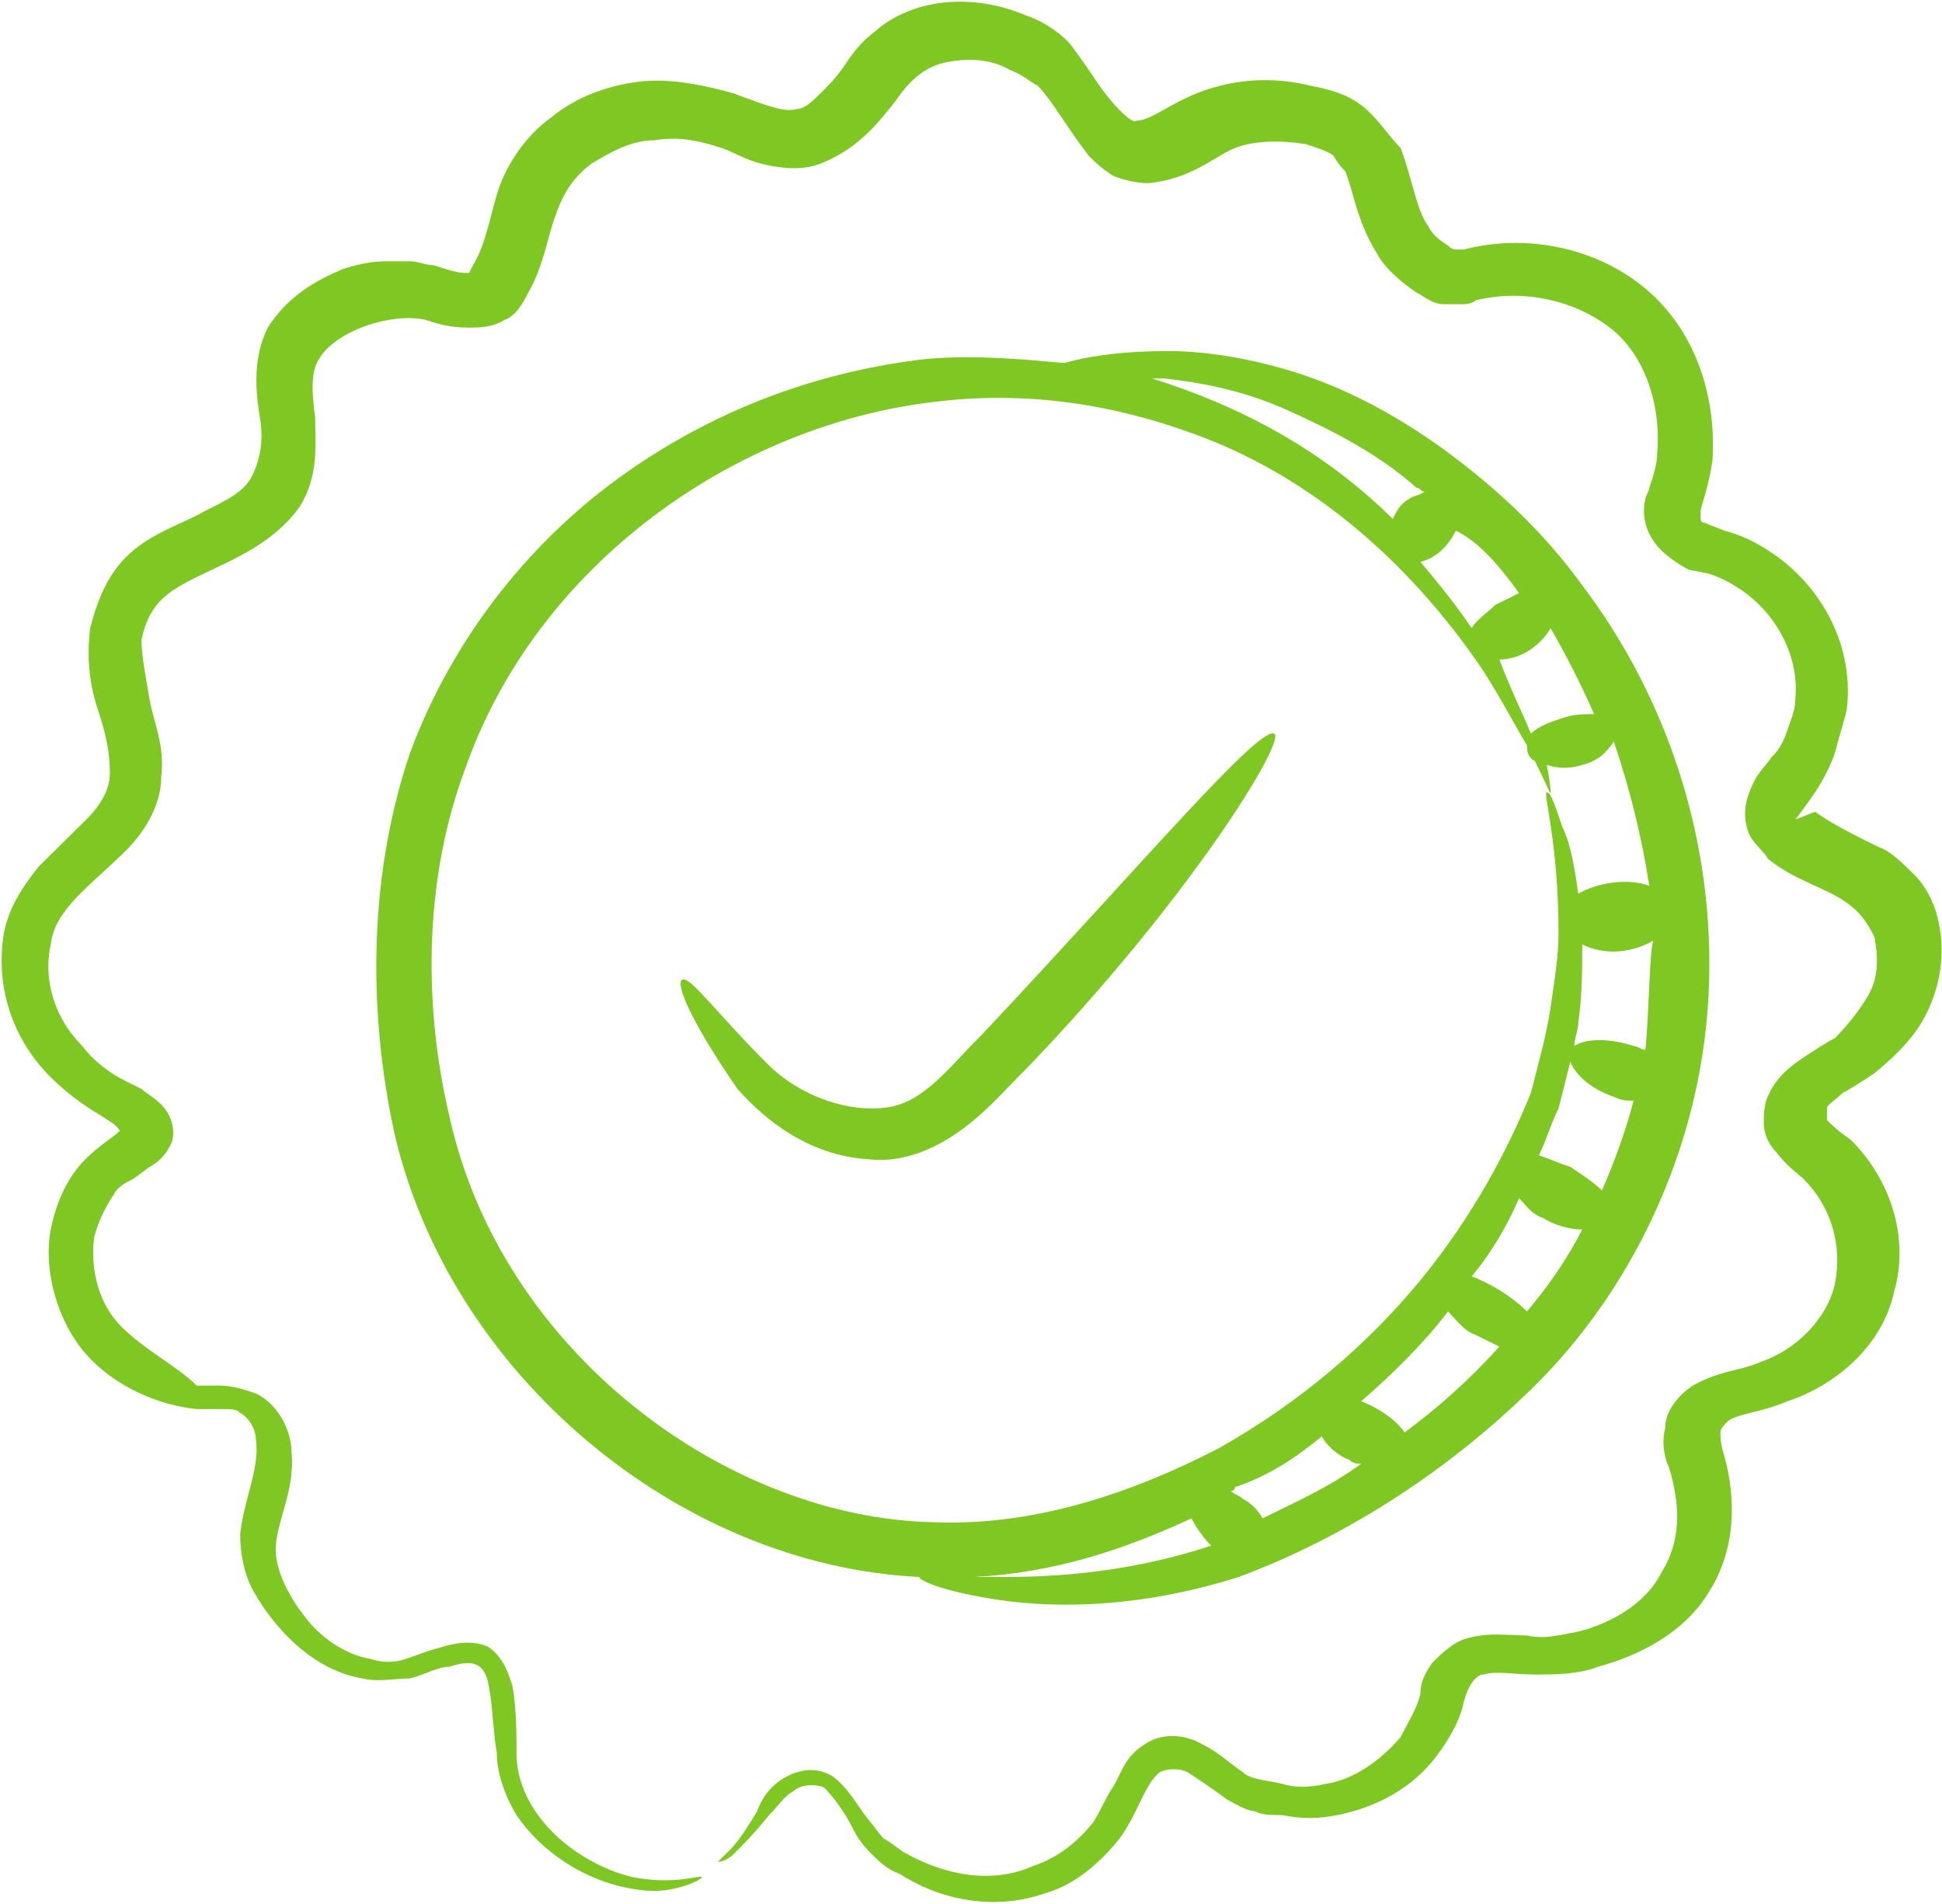 <svg width="102" height="100" viewBox="0 0 102 100" fill="none" xmlns="http://www.w3.org/2000/svg">
<path d="M5.359 58.627L5.981 59.037L6.188 59.242C6.188 59.242 6.395 59.447 6.188 59.447C6.395 59.447 4.944 60.268 4.115 61.293C3.286 62.318 2.871 63.548 2.664 64.573C2.249 66.829 3.078 69.495 4.529 71.135C5.981 72.775 8.261 73.801 10.334 74.006H11.786C12.2 74.006 12.408 74.006 12.615 74.211C13.03 74.416 13.444 75.031 13.444 75.646C13.652 77.081 12.822 78.722 12.615 80.567C12.615 81.592 12.822 82.618 13.237 83.438C14.481 85.693 16.554 87.744 19.042 88.154C19.871 88.359 20.7 88.154 21.53 88.154C22.359 87.949 22.981 87.539 23.603 87.539C24.847 87.129 25.469 87.334 25.676 88.564C25.883 89.589 25.883 90.819 26.091 92.05C26.091 93.075 26.505 94.305 27.127 95.33C28.371 97.176 30.652 98.816 33.347 99.226C34.591 99.431 35.42 99.226 36.042 99.021C36.664 98.816 36.871 98.611 36.871 98.611C36.871 98.406 35.627 99.021 33.347 98.611C32.31 98.406 30.859 97.791 29.615 96.766C28.371 95.74 27.127 94.1 27.127 92.05C27.127 91.025 27.127 89.794 26.92 88.564C26.713 87.949 26.505 87.129 25.676 86.513C24.847 86.103 23.81 86.308 23.188 86.513C22.359 86.719 21.944 86.924 21.322 87.129C20.7 87.334 20.078 87.334 19.456 87.129C18.213 86.924 16.969 86.103 16.139 85.078C15.31 84.053 14.481 82.618 14.481 81.387C14.481 79.952 15.517 78.312 15.31 76.261C15.31 75.236 14.688 73.801 13.444 73.186C12.822 72.98 12.2 72.775 11.578 72.775C10.956 72.775 10.749 72.775 10.334 72.775C9.298 71.75 7.639 70.93 6.395 69.7C5.151 68.469 4.737 66.624 4.944 64.984C5.151 64.163 5.566 63.343 5.981 62.728C6.188 62.318 6.603 62.113 7.017 61.908L7.847 61.293C8.261 61.088 8.676 60.678 8.883 60.268C9.298 59.652 9.09 58.627 8.469 58.012C8.054 57.602 7.639 57.397 7.432 57.192L6.603 56.782C5.773 56.372 4.944 55.757 4.322 54.936C2.871 53.501 2.249 51.451 2.664 49.605C2.871 47.76 4.737 46.529 6.603 44.684C7.432 43.864 8.469 42.429 8.469 40.788C8.676 39.148 8.054 37.917 7.847 36.687C7.639 35.457 7.432 34.432 7.432 33.612C7.639 32.586 8.054 31.766 8.883 31.151C9.712 30.536 10.749 30.126 11.993 29.511C13.237 28.895 14.688 28.075 15.725 26.64C16.761 25 16.554 23.359 16.554 21.924C16.347 20.489 16.347 19.463 16.761 18.848C17.591 17.413 20.493 16.388 22.359 16.798C22.981 17.003 23.603 17.208 24.64 17.208C25.054 17.208 25.883 17.208 26.505 16.798C27.127 16.593 27.542 15.773 27.749 15.363C28.579 13.927 28.786 12.287 29.201 11.262C29.615 10.031 30.237 9.211 31.066 8.596C32.103 7.981 33.14 7.366 34.384 7.366C35.627 7.161 36.664 7.366 37.908 7.776C38.53 7.981 39.152 8.391 39.981 8.596C40.81 8.801 42.054 9.006 43.091 8.596C45.164 7.776 46.201 6.34 47.03 5.315C47.859 4.085 48.689 3.47 49.725 3.265C50.762 3.06 52.006 3.06 53.042 3.675C53.664 3.88 54.079 4.29 54.494 4.495C54.908 4.905 55.323 5.52 55.738 6.135C56.152 6.751 56.567 7.366 57.189 8.186C57.603 8.596 57.811 8.801 58.433 9.211C58.847 9.416 59.677 9.621 60.299 9.621C62.579 9.416 63.823 8.186 64.86 7.776C65.896 7.366 67.347 7.366 68.591 7.571C69.213 7.776 69.835 7.981 70.043 8.186C70.043 8.186 70.25 8.596 70.665 9.006C71.079 10.031 71.287 11.672 72.323 13.312C72.738 14.132 73.774 14.952 74.396 15.363C74.811 15.568 75.226 15.978 75.848 15.978H76.884C76.884 15.978 77.299 15.978 77.506 15.773C79.994 15.157 82.689 15.773 84.555 17.208C86.421 18.643 87.25 21.309 87.043 23.769C87.043 24.384 86.836 25 86.628 25.615C86.628 25.82 86.421 26.025 86.421 26.23C86.214 27.05 86.421 28.075 87.25 28.895C87.665 29.306 88.287 29.716 88.701 29.921L89.738 30.126C90.36 30.331 90.775 30.536 91.397 30.946C93.263 32.176 94.507 34.432 94.299 36.687C94.299 37.302 94.092 37.712 93.885 38.328C93.677 38.943 93.47 39.353 93.055 39.763C92.641 40.378 92.226 40.583 91.811 41.813C91.604 42.428 91.604 43.044 91.811 43.659C92.019 44.274 92.641 44.684 92.848 45.094C94.092 46.119 95.543 46.529 96.58 47.145C97.616 47.76 98.031 48.375 98.446 49.195C98.653 50.22 98.653 51.245 98.238 52.066C97.824 52.886 96.994 53.911 96.372 54.526C95.958 54.731 95.336 55.141 94.714 55.551C94.092 55.962 93.263 56.577 92.848 57.602C92.641 58.012 92.641 58.627 92.641 59.037C92.641 59.447 92.848 60.062 93.263 60.473C93.885 61.293 94.507 61.703 94.714 61.908C96.165 63.343 96.787 65.394 96.372 67.444C95.958 69.29 94.299 70.93 92.433 71.545C91.604 71.955 90.36 71.955 88.909 72.775C88.287 73.186 87.458 74.006 87.458 75.031C87.25 75.851 87.458 76.671 87.665 77.081C88.287 79.132 88.287 80.977 87.25 82.618C86.421 84.258 84.555 85.283 82.897 85.693C81.86 85.898 81.031 86.103 80.201 85.898C79.165 85.898 78.128 85.693 76.884 86.103C76.262 86.308 75.64 86.924 75.226 87.334C74.811 87.949 74.604 88.359 74.604 88.974C74.396 89.794 73.982 90.409 73.567 91.23C72.531 92.46 71.079 93.485 69.628 93.69C68.799 93.895 67.969 93.895 67.347 93.69C66.518 93.485 65.689 93.485 65.274 93.075C64.652 92.665 64.03 92.05 63.201 91.64C62.164 91.025 60.921 91.025 60.091 91.64C59.055 92.255 58.847 93.28 58.433 93.895C58.018 94.51 57.811 95.125 57.396 95.74C56.567 96.766 55.53 97.586 54.286 97.996C52.006 99.021 49.518 98.406 47.652 97.381C47.237 97.176 46.823 96.766 46.408 96.561C46.201 96.356 45.786 95.74 45.579 95.535C44.957 94.715 44.542 93.895 43.713 93.28C42.676 92.665 41.64 93.075 41.018 93.485C40.396 93.895 39.981 94.51 39.774 95.125C39.152 96.151 38.737 96.766 38.323 97.176C37.908 97.586 37.701 97.791 37.701 97.791C37.701 97.791 38.115 97.791 38.53 97.381C38.945 96.971 39.567 96.356 40.396 95.33C40.81 94.92 41.225 94.305 41.64 94.1C42.054 93.69 42.884 93.69 43.298 93.895C43.713 94.305 44.335 95.125 44.75 95.946C44.957 96.356 45.164 96.766 45.786 97.381C46.201 97.791 46.615 98.201 47.237 98.406C49.103 99.636 52.006 100.457 54.908 99.431C56.36 99.021 57.603 97.996 58.64 96.766C59.677 95.535 60.091 93.69 60.921 93.075C61.335 92.87 61.957 92.87 62.372 93.075C62.994 93.485 63.616 93.895 64.445 94.51C64.86 94.715 65.482 95.125 65.896 95.125C66.311 95.33 66.726 95.33 67.347 95.33C68.384 95.535 69.213 95.535 70.25 95.33C72.323 94.92 74.189 93.895 75.433 92.255C76.055 91.434 76.677 90.409 76.884 89.384C77.092 88.564 77.506 87.949 77.921 87.949C78.543 87.744 79.579 87.949 80.616 87.949C81.653 87.949 82.897 87.949 83.933 87.539C86.214 86.924 88.494 85.693 89.738 83.643C91.189 81.387 91.189 78.722 90.567 76.466C90.36 75.851 90.36 75.441 90.36 75.236C90.36 75.031 90.567 74.826 90.775 74.621C91.397 74.211 92.433 74.211 93.885 73.596C96.372 72.775 98.86 70.725 99.482 67.854C100.311 64.984 99.275 61.908 97.202 59.857C96.58 59.447 96.165 59.037 95.958 58.832C95.958 58.627 95.958 58.627 95.958 58.627C95.958 58.422 95.958 58.422 95.958 58.217C95.958 58.012 96.372 57.807 96.787 57.397C97.202 57.192 97.824 56.782 98.446 56.372C99.689 55.346 100.726 54.321 101.348 52.886C101.97 51.451 102.177 49.81 101.763 48.17C101.555 47.35 101.141 46.529 100.519 45.914C99.897 45.299 99.275 44.684 98.653 44.479C97.409 43.864 96.165 43.249 95.336 42.634C94.299 43.044 94.299 43.044 94.299 43.044C94.299 43.044 94.921 42.224 95.336 41.608C95.75 40.993 96.165 40.173 96.372 39.558C96.58 38.738 96.787 38.123 96.994 37.302C97.409 34.022 95.75 30.741 92.848 28.895C92.226 28.485 91.397 28.075 90.567 27.87L89.531 27.46C89.531 27.46 89.323 27.46 89.323 27.255V27.05C89.323 27.05 89.323 27.05 89.323 26.845C89.323 26.64 89.738 25.615 89.945 24.179C90.153 20.899 89.116 17.413 86.421 15.157C83.726 12.902 79.994 12.287 76.884 13.107C76.677 13.107 76.47 13.107 76.47 13.107C76.47 13.107 76.262 13.107 76.055 12.902C75.433 12.492 75.226 12.287 75.018 11.877C74.396 11.056 74.189 9.416 73.567 7.776C72.945 7.161 72.323 6.135 71.494 5.52C70.665 4.905 69.835 4.7 68.799 4.495C67.14 4.085 65.274 4.085 63.408 4.7C61.542 5.315 60.506 6.34 59.677 6.34C59.469 6.545 58.433 5.52 57.603 4.29C57.189 3.675 56.774 3.06 56.152 2.24C55.323 1.419 54.494 1.009 53.872 0.804C50.969 -0.426 47.859 -0.016 45.993 1.624C45.164 2.24 44.75 2.855 44.335 3.47C43.92 4.085 43.506 4.495 43.091 4.905C42.676 5.315 42.262 5.725 41.847 5.725C41.225 5.93 40.188 5.52 38.53 4.905C37.079 4.495 35.213 4.085 33.554 4.29C31.896 4.495 30.237 5.11 28.993 6.135C27.542 7.161 26.505 8.801 26.091 10.236C25.676 11.672 25.469 12.902 24.847 13.927C24.64 14.337 24.64 14.337 24.64 14.337C24.64 14.337 24.64 14.337 24.432 14.337C24.018 14.337 23.396 14.132 22.774 13.927C22.359 13.927 21.944 13.722 21.53 13.722C21.115 13.722 20.7 13.722 20.286 13.722C19.456 13.722 18.627 13.927 18.005 14.132C16.554 14.747 15.103 15.568 14.066 17.208C13.237 18.848 13.444 20.694 13.652 21.924C13.859 23.154 13.652 24.18 13.237 25C12.822 25.82 11.993 26.23 10.749 26.845C9.712 27.46 8.261 27.87 7.017 28.895C5.773 29.921 5.151 31.356 4.737 32.996C4.529 34.637 4.737 36.072 5.151 37.302C5.566 38.533 5.773 39.558 5.773 40.583C5.773 41.403 5.359 42.224 4.529 43.044C3.7 43.864 2.871 44.684 2.042 45.504C1.212 46.529 0.383 47.76 0.176 49.195C-0.239 52.066 0.798 54.731 2.664 56.577C3.493 57.397 4.322 58.012 5.359 58.627Z" fill="#7FC723"/>
<path d="M48.274 82.823C48.274 83.028 49.725 83.643 52.628 84.053C55.53 84.463 59.884 84.463 65.067 82.823C70.043 80.977 75.64 77.697 80.616 72.775C85.592 67.854 89.323 60.473 89.738 52.271C90.153 44.069 87.457 36.482 83.104 30.741C81.031 27.87 78.543 25.615 76.055 23.769C73.567 21.924 70.872 20.489 68.384 19.669C65.896 18.848 63.408 18.438 61.335 18.438C59.262 18.438 57.396 18.643 55.945 19.053H55.737C53.457 18.848 51.176 18.643 48.689 18.848C43.298 19.463 37.908 21.309 32.932 24.795C27.957 28.28 23.81 33.407 21.53 39.558C19.456 45.709 19.249 52.681 20.7 59.447C23.603 72.16 35.627 82.207 48.274 82.823ZM52.835 82.823C52.213 82.823 51.798 82.823 51.176 82.823C55.323 82.618 59.055 81.387 62.579 79.747C62.786 80.157 63.201 80.772 63.616 81.182C59.262 82.618 55.323 82.823 52.835 82.823ZM69.421 75.441C69.628 75.851 70.25 76.466 70.872 76.671C71.079 76.876 71.287 76.876 71.494 76.876C69.835 78.107 67.969 78.927 66.311 79.747C66.103 79.337 65.689 78.927 65.274 78.722C65.067 78.517 64.86 78.517 64.652 78.312C64.652 78.312 64.86 78.312 64.86 78.107C66.725 77.492 68.177 76.466 69.421 75.441ZM73.774 75.236C73.36 74.621 72.53 74.006 71.494 73.596C73.152 72.16 74.811 70.52 76.055 68.88C76.469 69.29 76.884 69.905 77.506 70.11C77.921 70.315 78.335 70.52 78.75 70.725C77.091 72.57 75.433 74.006 73.774 75.236ZM86.421 55.142C86.214 55.142 86.006 54.936 85.799 54.936C84.555 54.526 83.311 54.526 82.689 54.936C82.689 54.526 82.897 54.116 82.897 53.706C83.104 52.271 83.104 50.836 83.104 49.605C84.348 50.22 85.799 50.015 86.835 49.4C86.628 50.015 86.628 53.091 86.421 55.142ZM82.482 55.757C82.689 56.372 83.518 57.192 84.762 57.602C85.177 57.807 85.384 57.807 85.799 57.807C85.384 59.447 84.762 61.088 84.14 62.523C83.726 62.113 83.104 61.703 82.482 61.293C81.86 61.088 81.445 60.883 80.823 60.678C81.238 59.858 81.445 59.037 81.86 58.217C82.067 57.397 82.275 56.577 82.482 55.757ZM79.787 62.933C80.201 63.343 80.409 63.753 81.031 63.959C81.653 64.368 82.482 64.574 83.104 64.574C82.275 66.214 81.238 67.649 80.201 68.88C79.372 68.059 78.335 67.444 77.299 67.034C78.335 65.804 79.165 64.368 79.787 62.933ZM83.726 37.508C83.104 37.508 82.689 37.508 82.067 37.713C81.445 37.918 80.823 38.123 80.409 38.533C79.994 37.508 79.372 36.277 78.75 34.637C79.787 34.637 80.823 34.022 81.445 32.996C82.275 34.432 83.104 36.072 83.726 37.508ZM79.787 31.151C79.372 31.356 78.957 31.561 78.543 31.766C78.128 32.176 77.506 32.586 77.299 32.996C76.469 31.766 75.64 30.741 74.604 29.511C75.433 29.306 76.055 28.691 76.469 27.87C77.713 28.485 78.75 29.716 79.787 31.151ZM61.128 19.874C62.994 20.079 65.274 20.489 67.555 21.514C69.835 22.539 72.323 23.769 74.396 25.615C74.604 25.615 74.604 25.82 74.811 25.82C74.604 26.025 74.189 26.025 73.982 26.23C73.567 26.435 73.36 26.845 73.152 27.255C69.421 23.564 65.067 21.309 60.506 19.874C60.713 19.874 60.92 19.874 61.128 19.874ZM23.603 58.627C22.152 52.476 22.359 45.914 24.432 40.378C28.164 29.716 38.53 22.334 49.103 21.104C54.079 20.489 58.64 21.309 62.579 22.744C68.384 24.795 73.774 29.101 77.921 35.252C78.957 36.892 79.579 38.123 80.201 39.148C80.201 39.353 80.201 39.763 80.616 39.968C81.238 41.198 81.445 41.813 81.445 41.608C81.445 41.608 81.445 41.198 81.238 40.173C81.86 40.378 82.482 40.378 83.104 40.173C83.933 39.968 84.348 39.558 84.762 38.943C85.592 41.403 86.214 43.864 86.628 46.529C85.592 46.119 83.933 46.325 82.897 46.94C82.689 45.504 82.482 44.274 82.067 43.454C81.653 42.224 81.445 41.608 81.238 41.608C81.031 41.608 81.86 44.274 81.86 48.99C81.86 50.22 81.653 51.451 81.445 52.886C81.238 54.321 80.823 55.757 80.409 57.397C79.165 60.473 77.299 63.959 74.604 67.239C71.909 70.52 68.384 73.596 64.03 76.056C59.677 78.312 54.494 80.157 49.103 79.952C38.115 79.747 26.298 70.93 23.603 58.627Z" fill="#7FC723"/>
<path d="M53.871 56.167C62.372 47.35 67.555 38.943 66.933 38.533C66.103 38.123 59.884 45.504 51.591 54.321C50.554 55.346 49.518 56.577 48.688 57.192C47.652 58.012 46.823 58.217 45.786 58.217C43.713 58.217 41.64 57.192 40.396 55.962C37.7 53.296 36.249 51.245 35.835 51.451C35.42 51.656 36.456 53.911 38.737 57.192C40.188 58.832 42.469 60.678 45.579 60.883C47.237 61.088 48.896 60.473 50.347 59.447C51.798 58.422 52.627 57.397 53.871 56.167Z" fill="#7FC723"/>
</svg>
